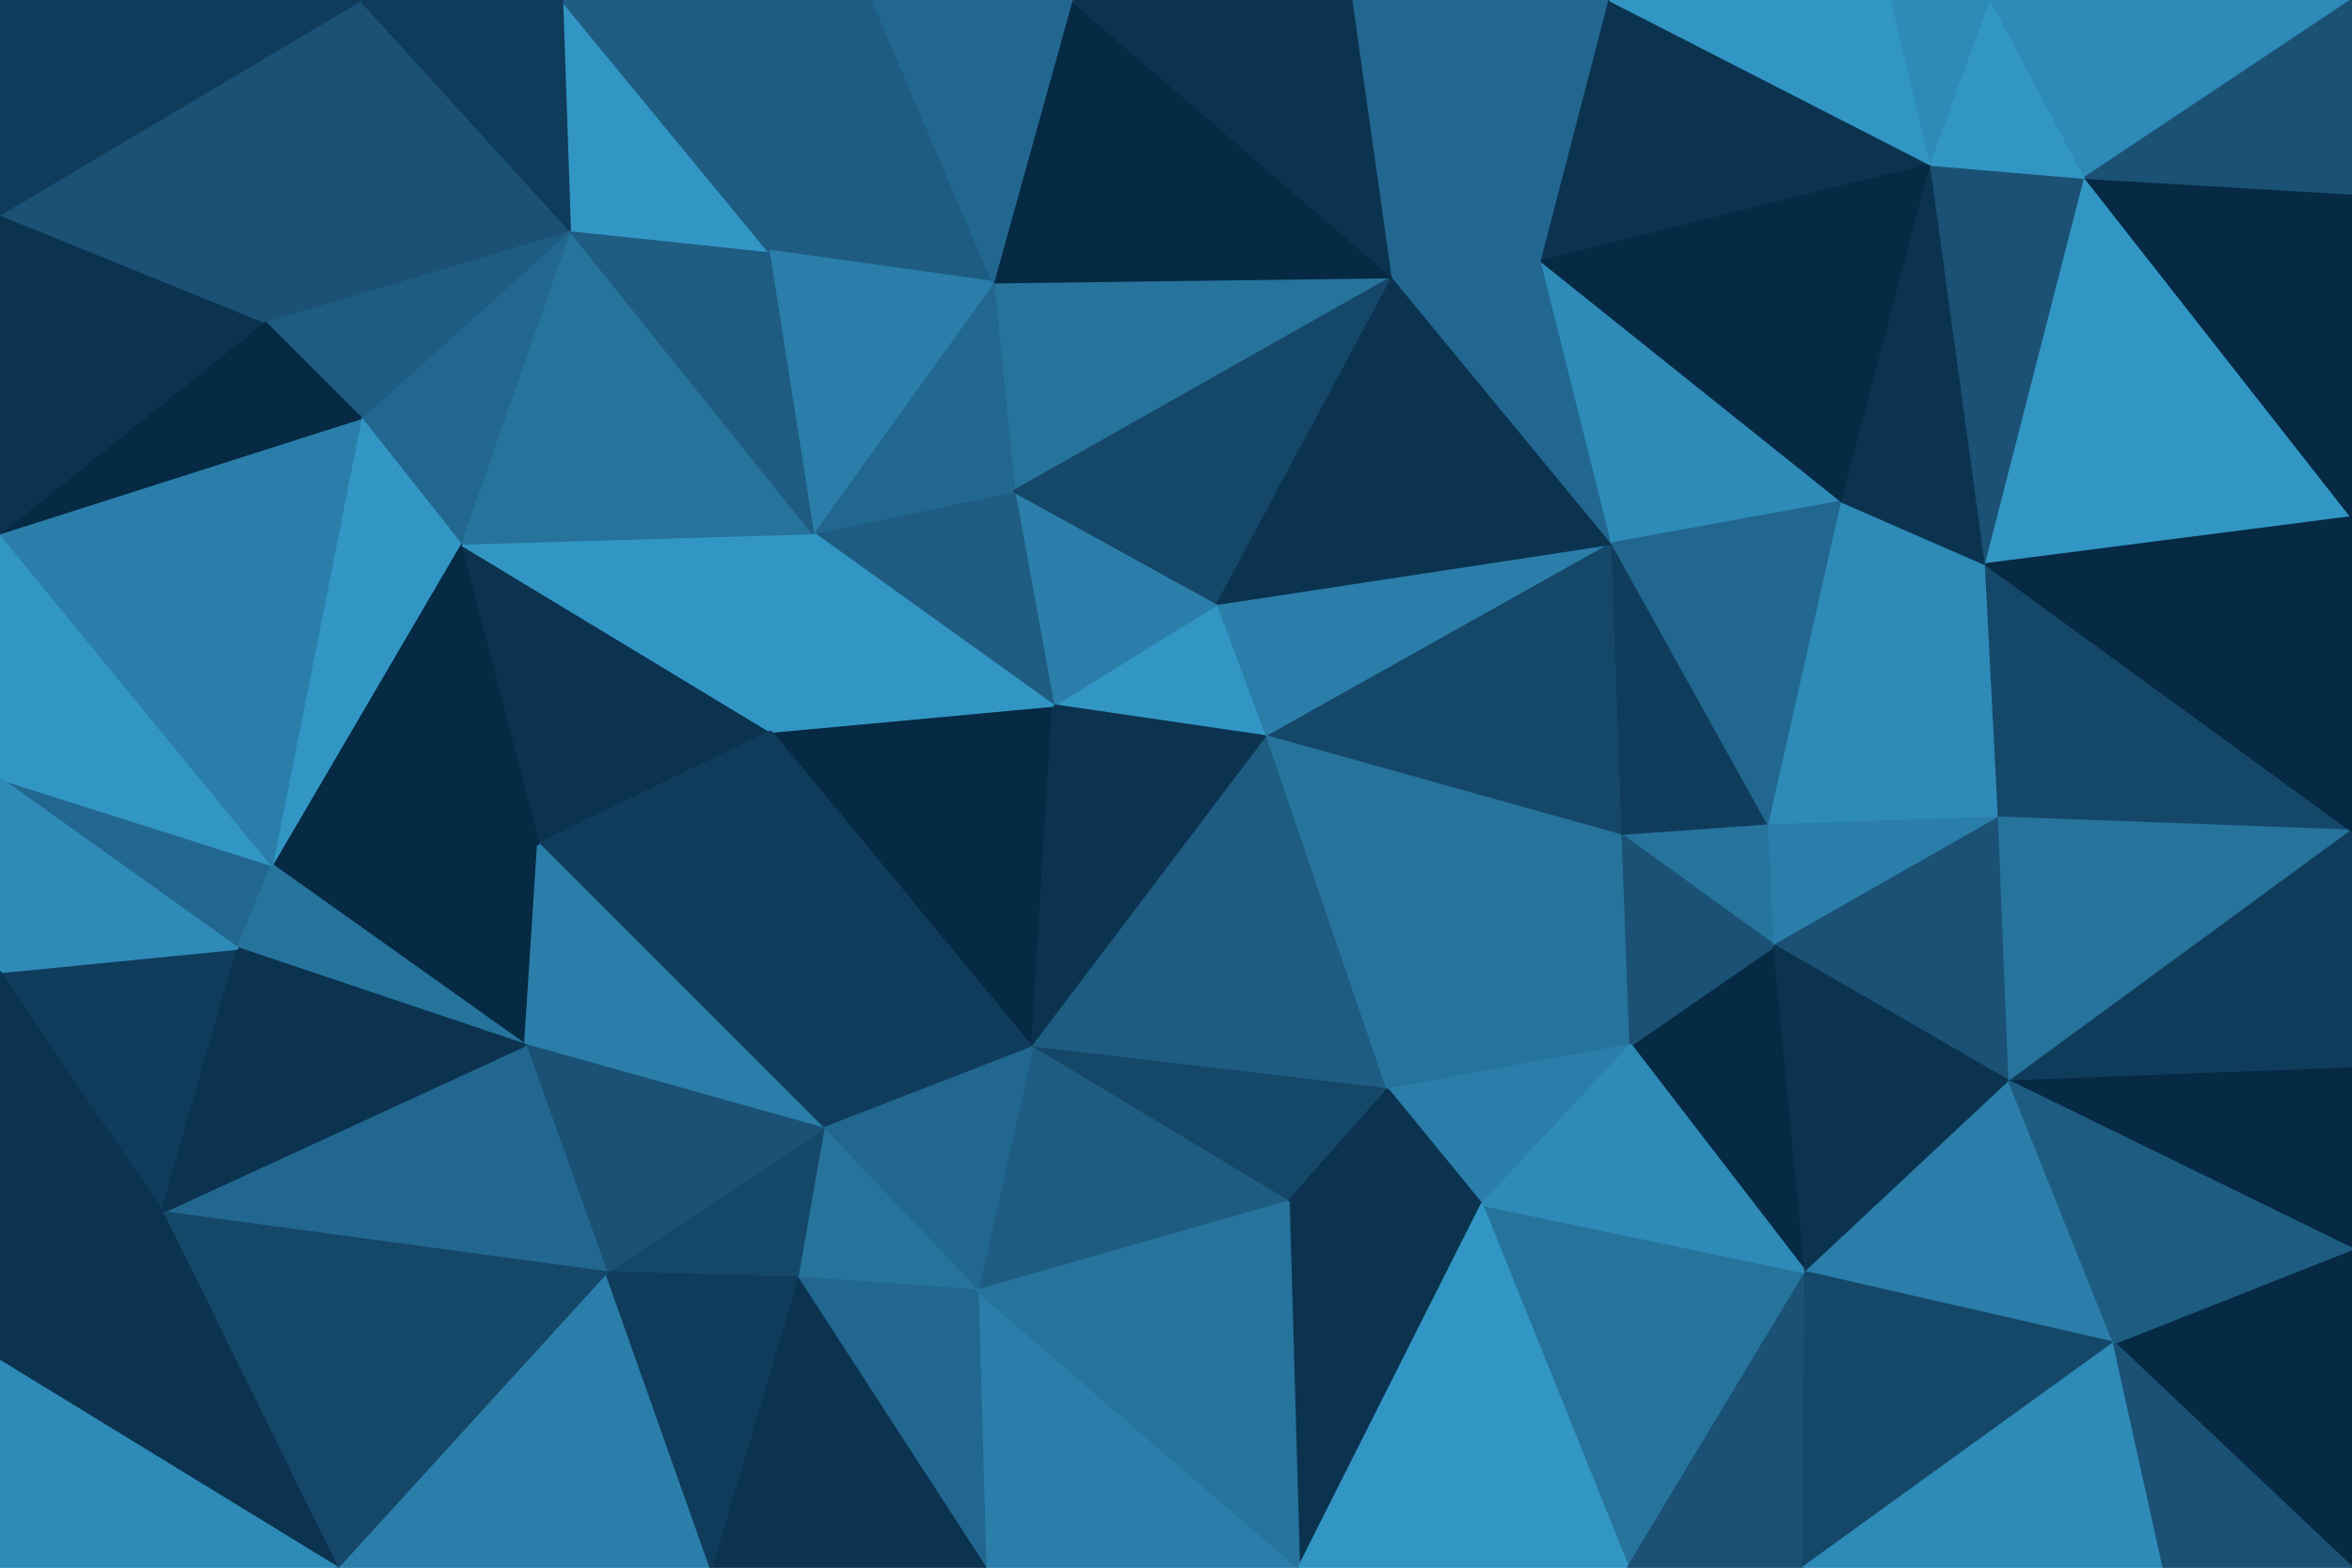 <svg id="visual" viewBox="0 0 900 600" width="900" height="600" xmlns="http://www.w3.org/2000/svg" xmlns:xlink="http://www.w3.org/1999/xlink" version="1.1"><g stroke-width="1" stroke-linejoin="bevel"><path d="M485 282L466 231L403 270Z" fill="#3296c4" stroke="#3296c4"></path><path d="M466 231L388 188L403 270Z" fill="#2a7ea9" stroke="#2a7ea9"></path><path d="M295 280L395 401L403 270Z" fill="#062944" stroke="#062944"></path><path d="M403 270L395 401L485 282Z" fill="#0b3350" stroke="#0b3350"></path><path d="M388 188L311 204L403 270Z" fill="#1e5c82" stroke="#1e5c82"></path><path d="M311 204L295 280L403 270Z" fill="#3296c4" stroke="#3296c4"></path><path d="M395 401L531 417L485 282Z" fill="#1e5c82" stroke="#1e5c82"></path><path d="M533 106L380 108L388 188Z" fill="#26739c" stroke="#26739c"></path><path d="M388 188L380 108L311 204Z" fill="#22678f" stroke="#22678f"></path><path d="M485 282L617 208L466 231Z" fill="#2a7ea9" stroke="#2a7ea9"></path><path d="M466 231L533 106L388 188Z" fill="#154769" stroke="#154769"></path><path d="M621 320L617 208L485 282Z" fill="#154769" stroke="#154769"></path><path d="M531 417L621 320L485 282Z" fill="#26739c" stroke="#26739c"></path><path d="M617 208L533 106L466 231Z" fill="#0b3350" stroke="#0b3350"></path><path d="M395 401L493 460L531 417Z" fill="#154769" stroke="#154769"></path><path d="M531 417L624 400L621 320Z" fill="#26739c" stroke="#26739c"></path><path d="M295 280L315 432L395 401Z" fill="#103c5c" stroke="#103c5c"></path><path d="M395 401L374 494L493 460Z" fill="#1e5c82" stroke="#1e5c82"></path><path d="M617 208L590 100L533 106Z" fill="#22678f" stroke="#22678f"></path><path d="M334 0L294 96L380 108Z" fill="#1e5c82" stroke="#1e5c82"></path><path d="M567 461L624 400L531 417Z" fill="#2a7ea9" stroke="#2a7ea9"></path><path d="M621 320L677 316L617 208Z" fill="#103c5c" stroke="#103c5c"></path><path d="M493 460L567 461L531 417Z" fill="#0b3350" stroke="#0b3350"></path><path d="M410 0L380 108L533 106Z" fill="#062944" stroke="#062944"></path><path d="M380 108L294 96L311 204Z" fill="#2a7ea9" stroke="#2a7ea9"></path><path d="M176 208L206 323L295 280Z" fill="#0b3350" stroke="#0b3350"></path><path d="M679 362L677 316L621 320Z" fill="#26739c" stroke="#26739c"></path><path d="M617 208L705 192L590 100Z" fill="#2e8ab7" stroke="#2e8ab7"></path><path d="M315 432L374 494L395 401Z" fill="#22678f" stroke="#22678f"></path><path d="M493 460L497 600L567 461Z" fill="#0b3350" stroke="#0b3350"></path><path d="M176 208L295 280L311 204Z" fill="#3296c4" stroke="#3296c4"></path><path d="M295 280L206 323L315 432Z" fill="#103c5c" stroke="#103c5c"></path><path d="M315 432L305 489L374 494Z" fill="#26739c" stroke="#26739c"></path><path d="M691 487L679 362L624 400Z" fill="#062944" stroke="#062944"></path><path d="M624 400L679 362L621 320Z" fill="#1a5175" stroke="#1a5175"></path><path d="M232 487L305 489L315 432Z" fill="#154769" stroke="#154769"></path><path d="M518 0L410 0L533 106Z" fill="#0b3350" stroke="#0b3350"></path><path d="M677 316L705 192L617 208Z" fill="#22678f" stroke="#22678f"></path><path d="M760 216L705 192L677 316Z" fill="#2e8ab7" stroke="#2e8ab7"></path><path d="M218 88L176 208L311 204Z" fill="#26739c" stroke="#26739c"></path><path d="M616 0L518 0L590 100Z" fill="#22678f" stroke="#22678f"></path><path d="M590 100L518 0L533 106Z" fill="#22678f" stroke="#22678f"></path><path d="M104 331L201 400L206 323Z" fill="#062944" stroke="#062944"></path><path d="M206 323L201 400L315 432Z" fill="#2a7ea9" stroke="#2a7ea9"></path><path d="M294 96L218 88L311 204Z" fill="#1e5c82" stroke="#1e5c82"></path><path d="M215 0L218 88L294 96Z" fill="#3296c4" stroke="#3296c4"></path><path d="M410 0L334 0L380 108Z" fill="#22678f" stroke="#22678f"></path><path d="M201 400L232 487L315 432Z" fill="#1a5175" stroke="#1a5175"></path><path d="M377 600L497 600L374 494Z" fill="#2a7ea9" stroke="#2a7ea9"></path><path d="M739 63L616 0L590 100Z" fill="#0b3350" stroke="#0b3350"></path><path d="M765 313L760 216L677 316Z" fill="#2e8ab7" stroke="#2e8ab7"></path><path d="M705 192L739 63L590 100Z" fill="#062944" stroke="#062944"></path><path d="M679 362L765 313L677 316Z" fill="#2a7ea9" stroke="#2a7ea9"></path><path d="M769 414L765 313L679 362Z" fill="#1a5175" stroke="#1a5175"></path><path d="M218 88L138 160L176 208Z" fill="#22678f" stroke="#22678f"></path><path d="M176 208L104 331L206 323Z" fill="#062944" stroke="#062944"></path><path d="M623 600L691 487L567 461Z" fill="#26739c" stroke="#26739c"></path><path d="M567 461L691 487L624 400Z" fill="#2e8ab7" stroke="#2e8ab7"></path><path d="M377 600L374 494L305 489Z" fill="#22678f" stroke="#22678f"></path><path d="M374 494L497 600L493 460Z" fill="#26739c" stroke="#26739c"></path><path d="M272 600L377 600L305 489Z" fill="#0b3350" stroke="#0b3350"></path><path d="M138 160L104 331L176 208Z" fill="#3296c4" stroke="#3296c4"></path><path d="M201 400L62 464L232 487Z" fill="#22678f" stroke="#22678f"></path><path d="M334 0L215 0L294 96Z" fill="#1e5c82" stroke="#1e5c82"></path><path d="M218 88L101 123L138 160Z" fill="#1e5c82" stroke="#1e5c82"></path><path d="M691 487L769 414L679 362Z" fill="#0b3350" stroke="#0b3350"></path><path d="M760 216L739 63L705 192Z" fill="#0b3350" stroke="#0b3350"></path><path d="M0 298L91 363L104 331Z" fill="#22678f" stroke="#22678f"></path><path d="M104 331L91 363L201 400Z" fill="#26739c" stroke="#26739c"></path><path d="M138 0L101 123L218 88Z" fill="#1a5175" stroke="#1a5175"></path><path d="M0 204L0 298L104 331Z" fill="#3296c4" stroke="#3296c4"></path><path d="M168 600L272 600L232 487Z" fill="#2a7ea9" stroke="#2a7ea9"></path><path d="M232 487L272 600L305 489Z" fill="#103c5c" stroke="#103c5c"></path><path d="M497 600L623 600L567 461Z" fill="#3296c4" stroke="#3296c4"></path><path d="M691 487L809 514L769 414Z" fill="#2a7ea9" stroke="#2a7ea9"></path><path d="M739 63L724 0L616 0Z" fill="#3296c4" stroke="#3296c4"></path><path d="M760 216L798 68L739 63Z" fill="#1a5175" stroke="#1a5175"></path><path d="M739 63L762 0L724 0Z" fill="#2e8ab7" stroke="#2e8ab7"></path><path d="M900 198L798 68L760 216Z" fill="#3296c4" stroke="#3296c4"></path><path d="M900 318L760 216L765 313Z" fill="#154769" stroke="#154769"></path><path d="M215 0L138 0L218 88Z" fill="#103c5c" stroke="#103c5c"></path><path d="M623 600L690 600L691 487Z" fill="#1a5175" stroke="#1a5175"></path><path d="M798 68L762 0L739 63Z" fill="#3296c4" stroke="#3296c4"></path><path d="M0 372L62 464L91 363Z" fill="#103c5c" stroke="#103c5c"></path><path d="M91 363L62 464L201 400Z" fill="#0b3350" stroke="#0b3350"></path><path d="M129 600L168 600L232 487Z" fill="#2a7ea9" stroke="#2a7ea9"></path><path d="M690 600L809 514L691 487Z" fill="#154769" stroke="#154769"></path><path d="M769 414L900 318L765 313Z" fill="#26739c" stroke="#26739c"></path><path d="M0 204L104 331L138 160Z" fill="#2a7ea9" stroke="#2a7ea9"></path><path d="M0 204L138 160L101 123Z" fill="#062944" stroke="#062944"></path><path d="M0 82L0 204L101 123Z" fill="#0b3350" stroke="#0b3350"></path><path d="M0 298L0 372L91 363Z" fill="#2e8ab7" stroke="#2e8ab7"></path><path d="M900 409L900 318L769 414Z" fill="#103c5c" stroke="#103c5c"></path><path d="M62 464L129 600L232 487Z" fill="#154769" stroke="#154769"></path><path d="M0 521L129 600L62 464Z" fill="#0b3350" stroke="#0b3350"></path><path d="M900 318L900 198L760 216Z" fill="#062944" stroke="#062944"></path><path d="M798 68L900 0L762 0Z" fill="#2e8ab7" stroke="#2e8ab7"></path><path d="M900 478L900 409L769 414Z" fill="#062944" stroke="#062944"></path><path d="M138 0L0 82L101 123Z" fill="#1a5175" stroke="#1a5175"></path><path d="M900 198L900 74L798 68Z" fill="#062944" stroke="#062944"></path><path d="M900 600L900 478L809 514Z" fill="#062944" stroke="#062944"></path><path d="M809 514L900 478L769 414Z" fill="#1e5c82" stroke="#1e5c82"></path><path d="M690 600L828 600L809 514Z" fill="#2e8ab7" stroke="#2e8ab7"></path><path d="M0 372L0 521L62 464Z" fill="#0b3350" stroke="#0b3350"></path><path d="M138 0L0 0L0 82Z" fill="#103c5c" stroke="#103c5c"></path><path d="M900 74L900 0L798 68Z" fill="#1a5175" stroke="#1a5175"></path><path d="M0 521L0 600L129 600Z" fill="#2e8ab7" stroke="#2e8ab7"></path><path d="M828 600L900 600L809 514Z" fill="#1a5175" stroke="#1a5175"></path></g></svg>